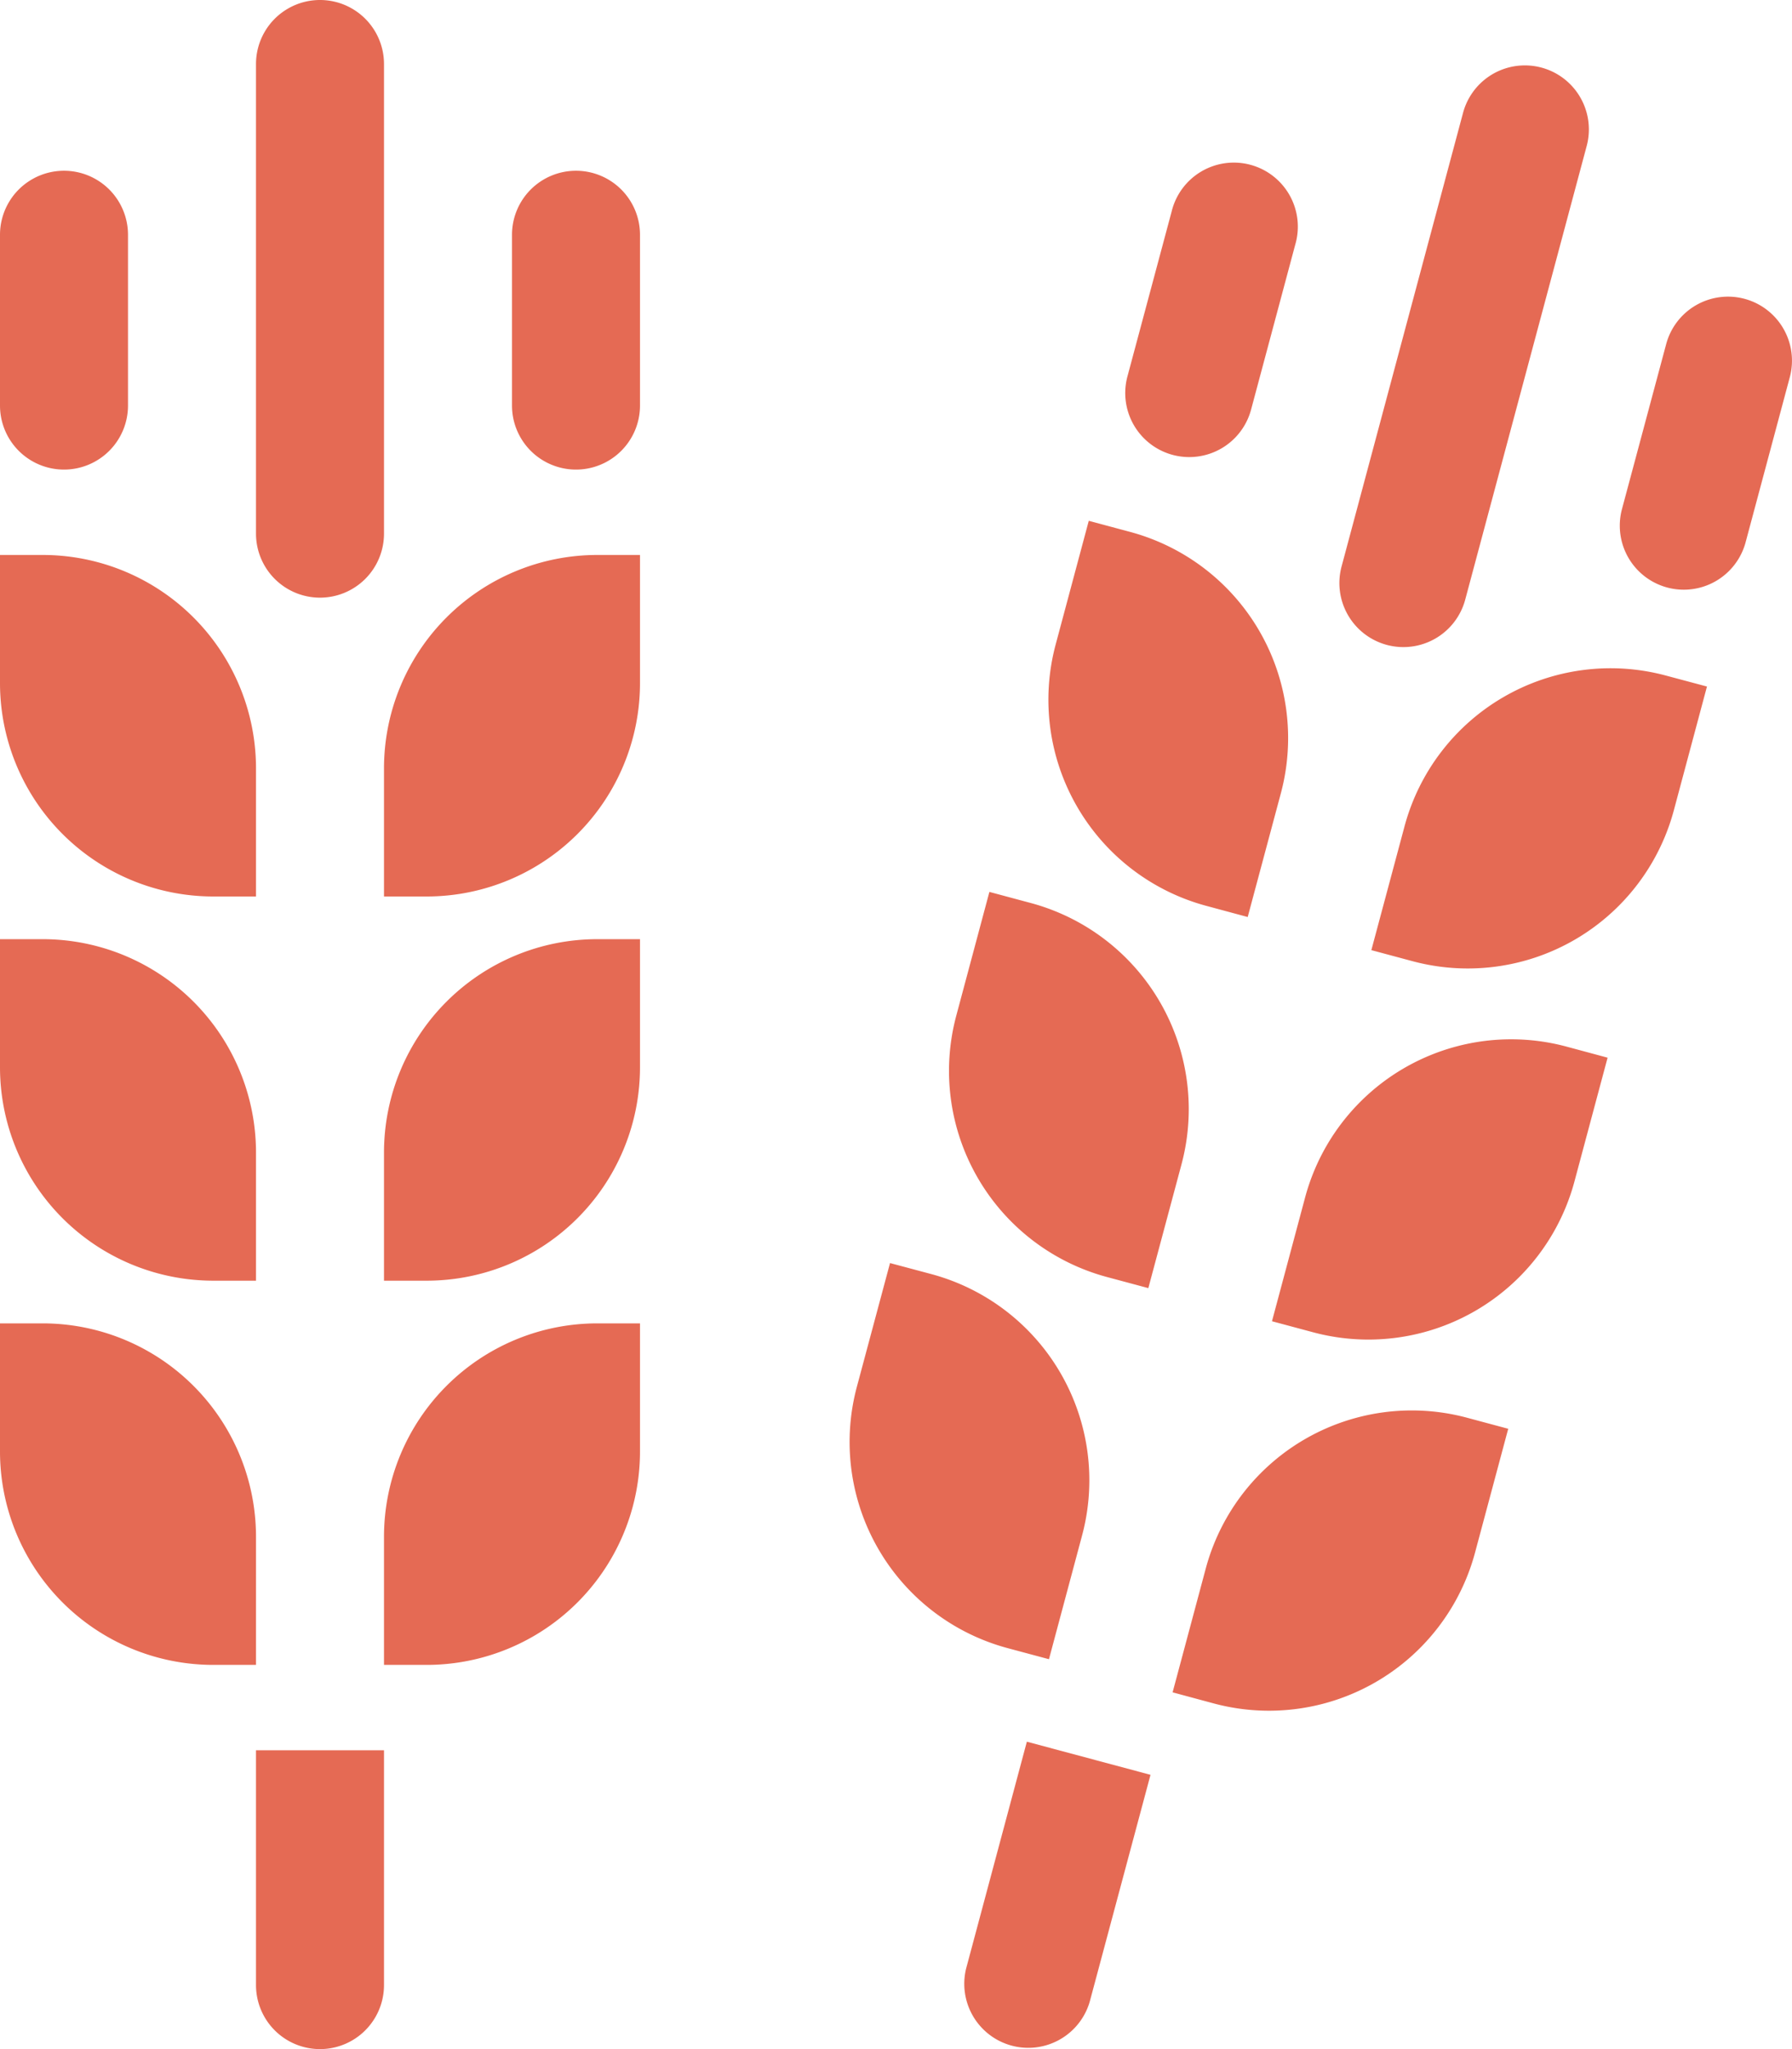 <?xml version="1.0" encoding="UTF-8"?>
<svg xmlns="http://www.w3.org/2000/svg" viewBox="0 0 42 48"><g fill="#418fde" data-name="Layer 2"><path d="M5 21h1v-3a5 5 0 0 0-5-5H0v3a5 5 0 0 0 5 5zM5 30h1v-3a5 5 0 0 0-5-5H0v3a5 5 0 0 0 5 5zM6 36a5 5 0 0 0-5-5H0v3a5 5 0 0 0 5 5h1zM9 18v3h1a5 5 0 0 0 5-5v-3h-1a5 5 0 0 0-5 5zM9 27v3h1a5 5 0 0 0 5-5v-3h-1a5 5 0 0 0-5 5zM9 36v3h1a5 5 0 0 0 5-5v-3h-1a5 5 0 0 0-5 5zM6 46.5a1.5 1.5 0 0 0 3 0V41H6zM1.5 11A1.5 1.5 0 0 0 3 9.5v-4a1.5 1.5 0 0 0-3 0v4A1.5 1.5 0 0 0 1.5 11zM13.5 4A1.5 1.5 0 0 0 12 5.5v4a1.5 1.5 0 0 0 3 0v-4A1.5 1.5 0 0 0 13.5 4zM7.5 14A1.5 1.5 0 0 0 9 12.5v-11a1.5 1.5 0 0 0-3 0v11A1.5 1.5 0 0 0 7.5 14zM28.278 21.221l.965.26.777-2.898a5 5 0 0 0-3.536-6.124l-.966-.259-.776 2.898a5 5 0 0 0 3.536 6.123zM25.948 29.915l.966.259.777-2.898a5 5 0 0 0-3.536-6.124l-.966-.259-.776 2.898a5 5 0 0 0 3.535 6.124zM24.585 38.867l.776-2.898a5 5 0 0 0-3.535-6.124l-.966-.258-.777 2.897a5 5 0 0 0 3.536 6.124zM32.918 19.359l-.777 2.898.966.259a5 5 0 0 0 6.124-3.536l.776-2.898-.966-.258a5 5 0 0 0-6.123 3.535zM30.588 28.052l-.776 2.898.966.259a5 5 0 0 0 6.124-3.536l.776-2.897-.966-.26a5 5 0 0 0-6.124 3.536zM28.259 36.746l-.776 2.897.965.26a5 5 0 0 0 6.124-3.536l.777-2.898-.966-.259a5 5 0 0 0-6.124 3.536zM22.644 46.111a1.5 1.5 0 0 0 2.897.777l1.424-5.313-2.898-.776zM27.485 10.656a1.5 1.5 0 0 0 1.837-1.06l1.035-3.864a1.5 1.5 0 1 0-2.897-.776l-1.036 3.863a1.5 1.5 0 0 0 1.061 1.837zM40.888 7a1.5 1.5 0 0 0-1.837 1.061l-1.036 3.864a1.5 1.5 0 0 0 2.898.777l1.035-3.864A1.5 1.5 0 0 0 40.888 7zM32.504 15.107a1.5 1.5 0 0 0 1.837-1.06L37.188 3.42a1.5 1.5 0 1 0-2.898-.776L31.443 13.27a1.5 1.5 0 0 0 1.061 1.837z" style="fill: #e56a54;"/></g></svg>
